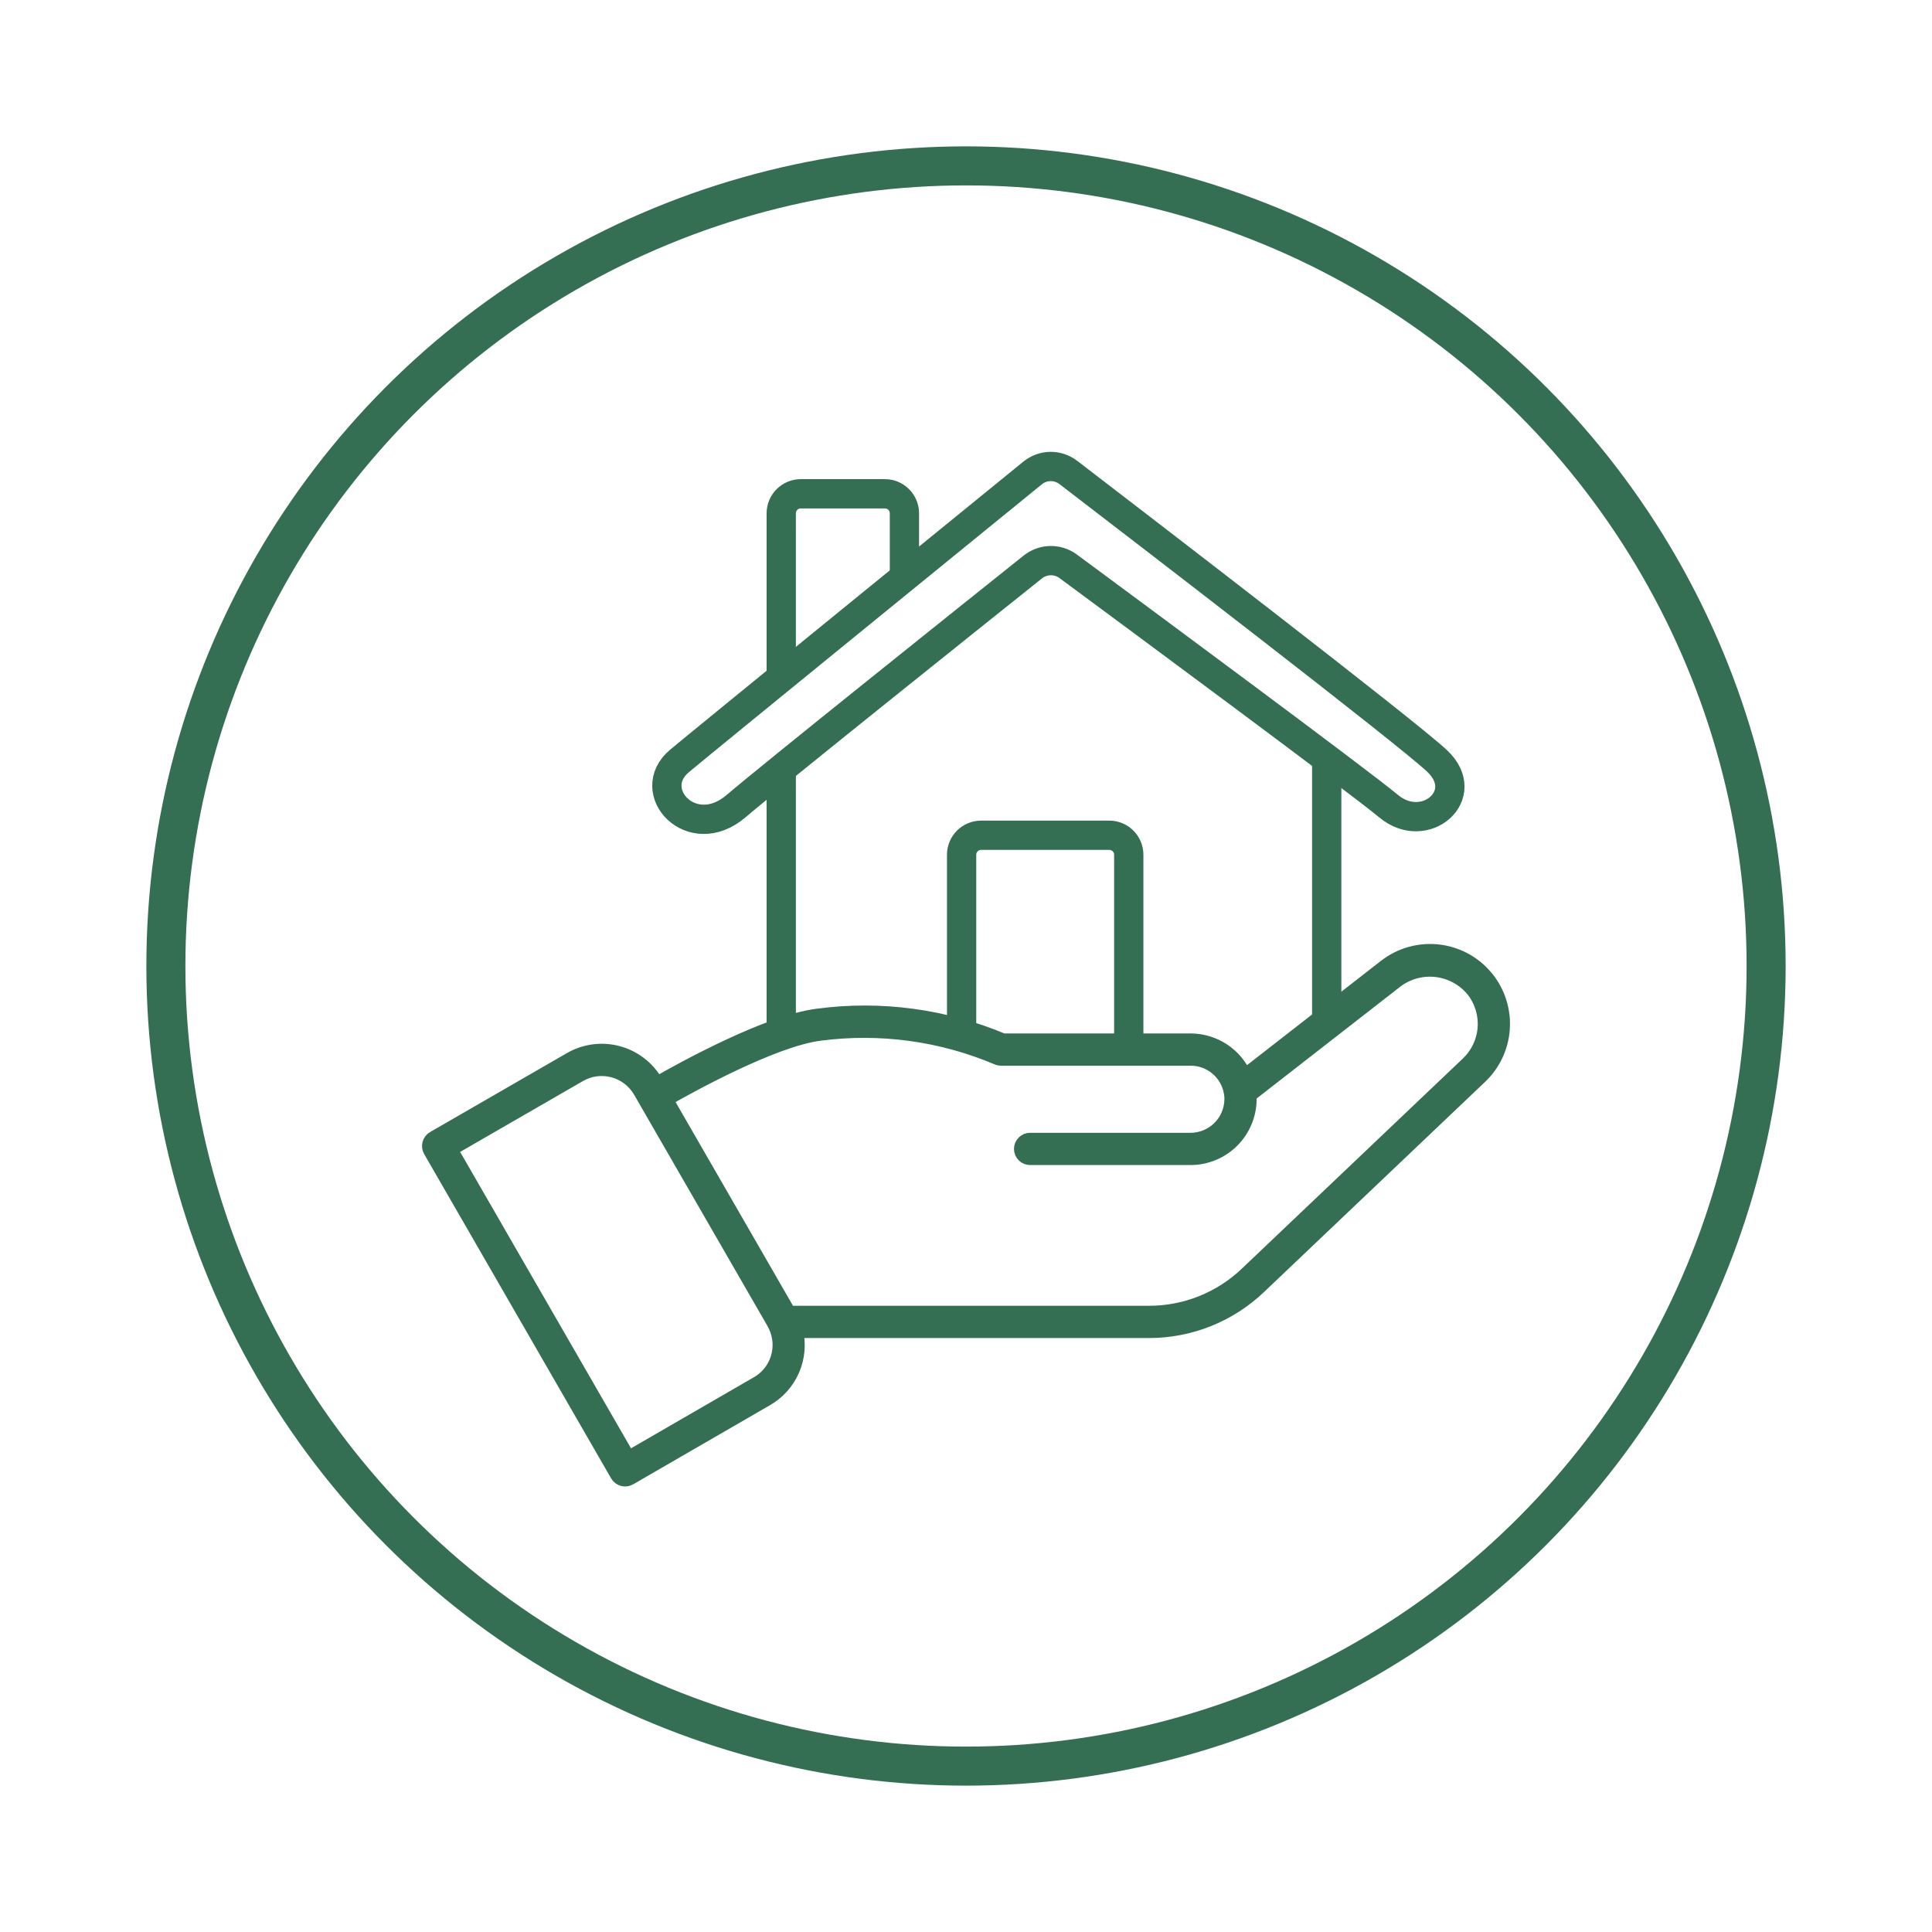 <svg width="198" height="198" viewBox="0 0 198 198" fill="none" xmlns="http://www.w3.org/2000/svg">
<g filter="url(#filter0_d)">
<circle cx="99" cy="95" r="82" fill="white" stroke="#356F53" stroke-width="4"/>
<path d="M152.514 96.471C151.921 95.68 151.176 95.014 150.324 94.514C149.471 94.014 148.527 93.689 147.547 93.558C146.568 93.427 145.572 93.492 144.618 93.751C143.664 94.009 142.77 94.455 141.99 95.062L127.554 106.302C127.086 105.225 126.316 104.308 125.337 103.661C124.357 103.015 123.211 102.668 122.038 102.661H102.784C96.798 100.142 90.249 99.264 83.812 100.119C78.658 100.761 69.952 105.579 67.304 107.099L67.201 106.921C66.781 106.193 66.223 105.554 65.556 105.042C64.89 104.53 64.129 104.155 63.318 103.938C62.507 103.72 61.66 103.665 60.827 103.776C59.995 103.886 59.192 104.16 58.465 104.581L44.451 112.668C44.244 112.788 44.093 112.985 44.031 113.216C43.969 113.447 44.001 113.693 44.121 113.901L63.283 147.139C63.342 147.242 63.421 147.332 63.515 147.404C63.609 147.476 63.717 147.529 63.831 147.56C63.945 147.591 64.065 147.598 64.182 147.583C64.3 147.567 64.413 147.529 64.515 147.469L78.529 139.365C79.72 138.684 80.659 137.634 81.203 136.374C81.747 135.115 81.869 133.712 81.549 132.378H117.728C121.952 132.389 126.016 130.759 129.064 127.832L151.682 106.332C153.005 105.076 153.82 103.378 153.974 101.56C154.127 99.742 153.608 97.931 152.514 96.471ZM77.626 137.802L64.394 145.454L46.133 113.779L59.368 106.143C59.89 105.84 60.466 105.643 61.065 105.564C61.663 105.485 62.27 105.525 62.853 105.681C63.436 105.837 63.982 106.107 64.46 106.475C64.939 106.843 65.34 107.301 65.641 107.825L79.278 131.476L79.482 131.868C79.98 132.909 80.065 134.1 79.721 135.201C79.376 136.302 78.628 137.231 77.626 137.802ZM150.441 105.023L127.821 126.526C125.107 129.132 121.49 130.582 117.729 130.572H80.837L68.209 108.662C70.797 107.182 79.284 102.502 84.034 101.909C90.194 101.105 96.456 101.955 102.179 104.372C102.303 104.433 102.441 104.466 102.58 104.466H122.039C123.03 104.469 123.988 104.821 124.745 105.462C125.501 106.102 126.008 106.99 126.175 107.968L126.181 107.982C126.182 107.989 126.18 107.995 126.181 108.003C126.219 108.215 126.237 108.431 126.233 108.647C126.225 109.758 125.781 110.821 124.996 111.607C124.211 112.392 123.149 112.837 122.039 112.844H105.582C105.462 112.842 105.344 112.865 105.233 112.909C105.122 112.954 105.021 113.02 104.936 113.104C104.851 113.188 104.783 113.288 104.737 113.398C104.691 113.509 104.667 113.627 104.667 113.746C104.667 113.866 104.691 113.984 104.737 114.095C104.783 114.205 104.851 114.305 104.936 114.389C105.021 114.473 105.122 114.539 105.233 114.584C105.344 114.628 105.462 114.65 105.582 114.649H122.039C123.627 114.641 125.149 114.006 126.272 112.883C127.395 111.759 128.029 110.236 128.037 108.647C128.037 108.508 128.01 108.377 128.001 108.241L143.094 96.489C144.299 95.589 145.809 95.196 147.3 95.395C148.792 95.594 150.146 96.37 151.073 97.555C151.901 98.661 152.294 100.033 152.177 101.41C152.061 102.786 151.443 104.072 150.441 105.023Z" fill="#356F53" stroke="#356F53" stroke-width="1.5"/>
<path d="M92.689 54.721V48.606C92.689 47.502 91.794 46.606 90.689 46.606H82.066C80.962 46.606 80.066 47.502 80.066 48.606V65.541" stroke="#356F53" stroke-width="3"/>
<path d="M80.066 75.008V101.671M135.968 100.417V73.655M98.55 101.671V83.6C98.55 82.496 99.445 81.6 100.55 81.6H113.681C114.786 81.6 115.681 82.496 115.681 83.6V102.508" stroke="#356F53" stroke-width="3"/>
<path d="M75.428 78.624C70.886 82.496 65.931 77.075 69.647 73.977C72.846 71.311 98.683 50.283 105.816 44.479C106.892 43.603 108.393 43.581 109.494 44.426C116.904 50.107 144.064 70.972 147.272 73.977C150.991 77.462 146.036 81.722 142.317 78.624C139.147 75.984 116.186 58.998 109.473 54.038C108.38 53.231 106.899 53.267 105.838 54.114C99.632 59.07 79.267 75.35 75.428 78.624Z" stroke="#356F53" stroke-width="3"/>
</g>
<defs>
<filter id="filter0_d" x="0" y="0" width="198" height="198" filterUnits="userSpaceOnUse" color-interpolation-filters="sRGB">
<feFlood flood-opacity="0" result="BackgroundImageFix"/>
<feColorMatrix in="SourceAlpha" type="matrix" values="0 0 0 0 0 0 0 0 0 0 0 0 0 0 0 0 0 0 127 0" result="hardAlpha"/>
<feOffset dy="4"/>
<feGaussianBlur stdDeviation="7.5"/>
<feComposite in2="hardAlpha" operator="out"/>
<feColorMatrix type="matrix" values="0 0 0 0 0 0 0 0 0 0 0 0 0 0 0 0 0 0 0.25 0"/>
<feBlend mode="normal" in2="BackgroundImageFix" result="effect1_dropShadow"/>
<feBlend mode="normal" in="SourceGraphic" in2="effect1_dropShadow" result="shape"/>
</filter>
</defs>
</svg>
